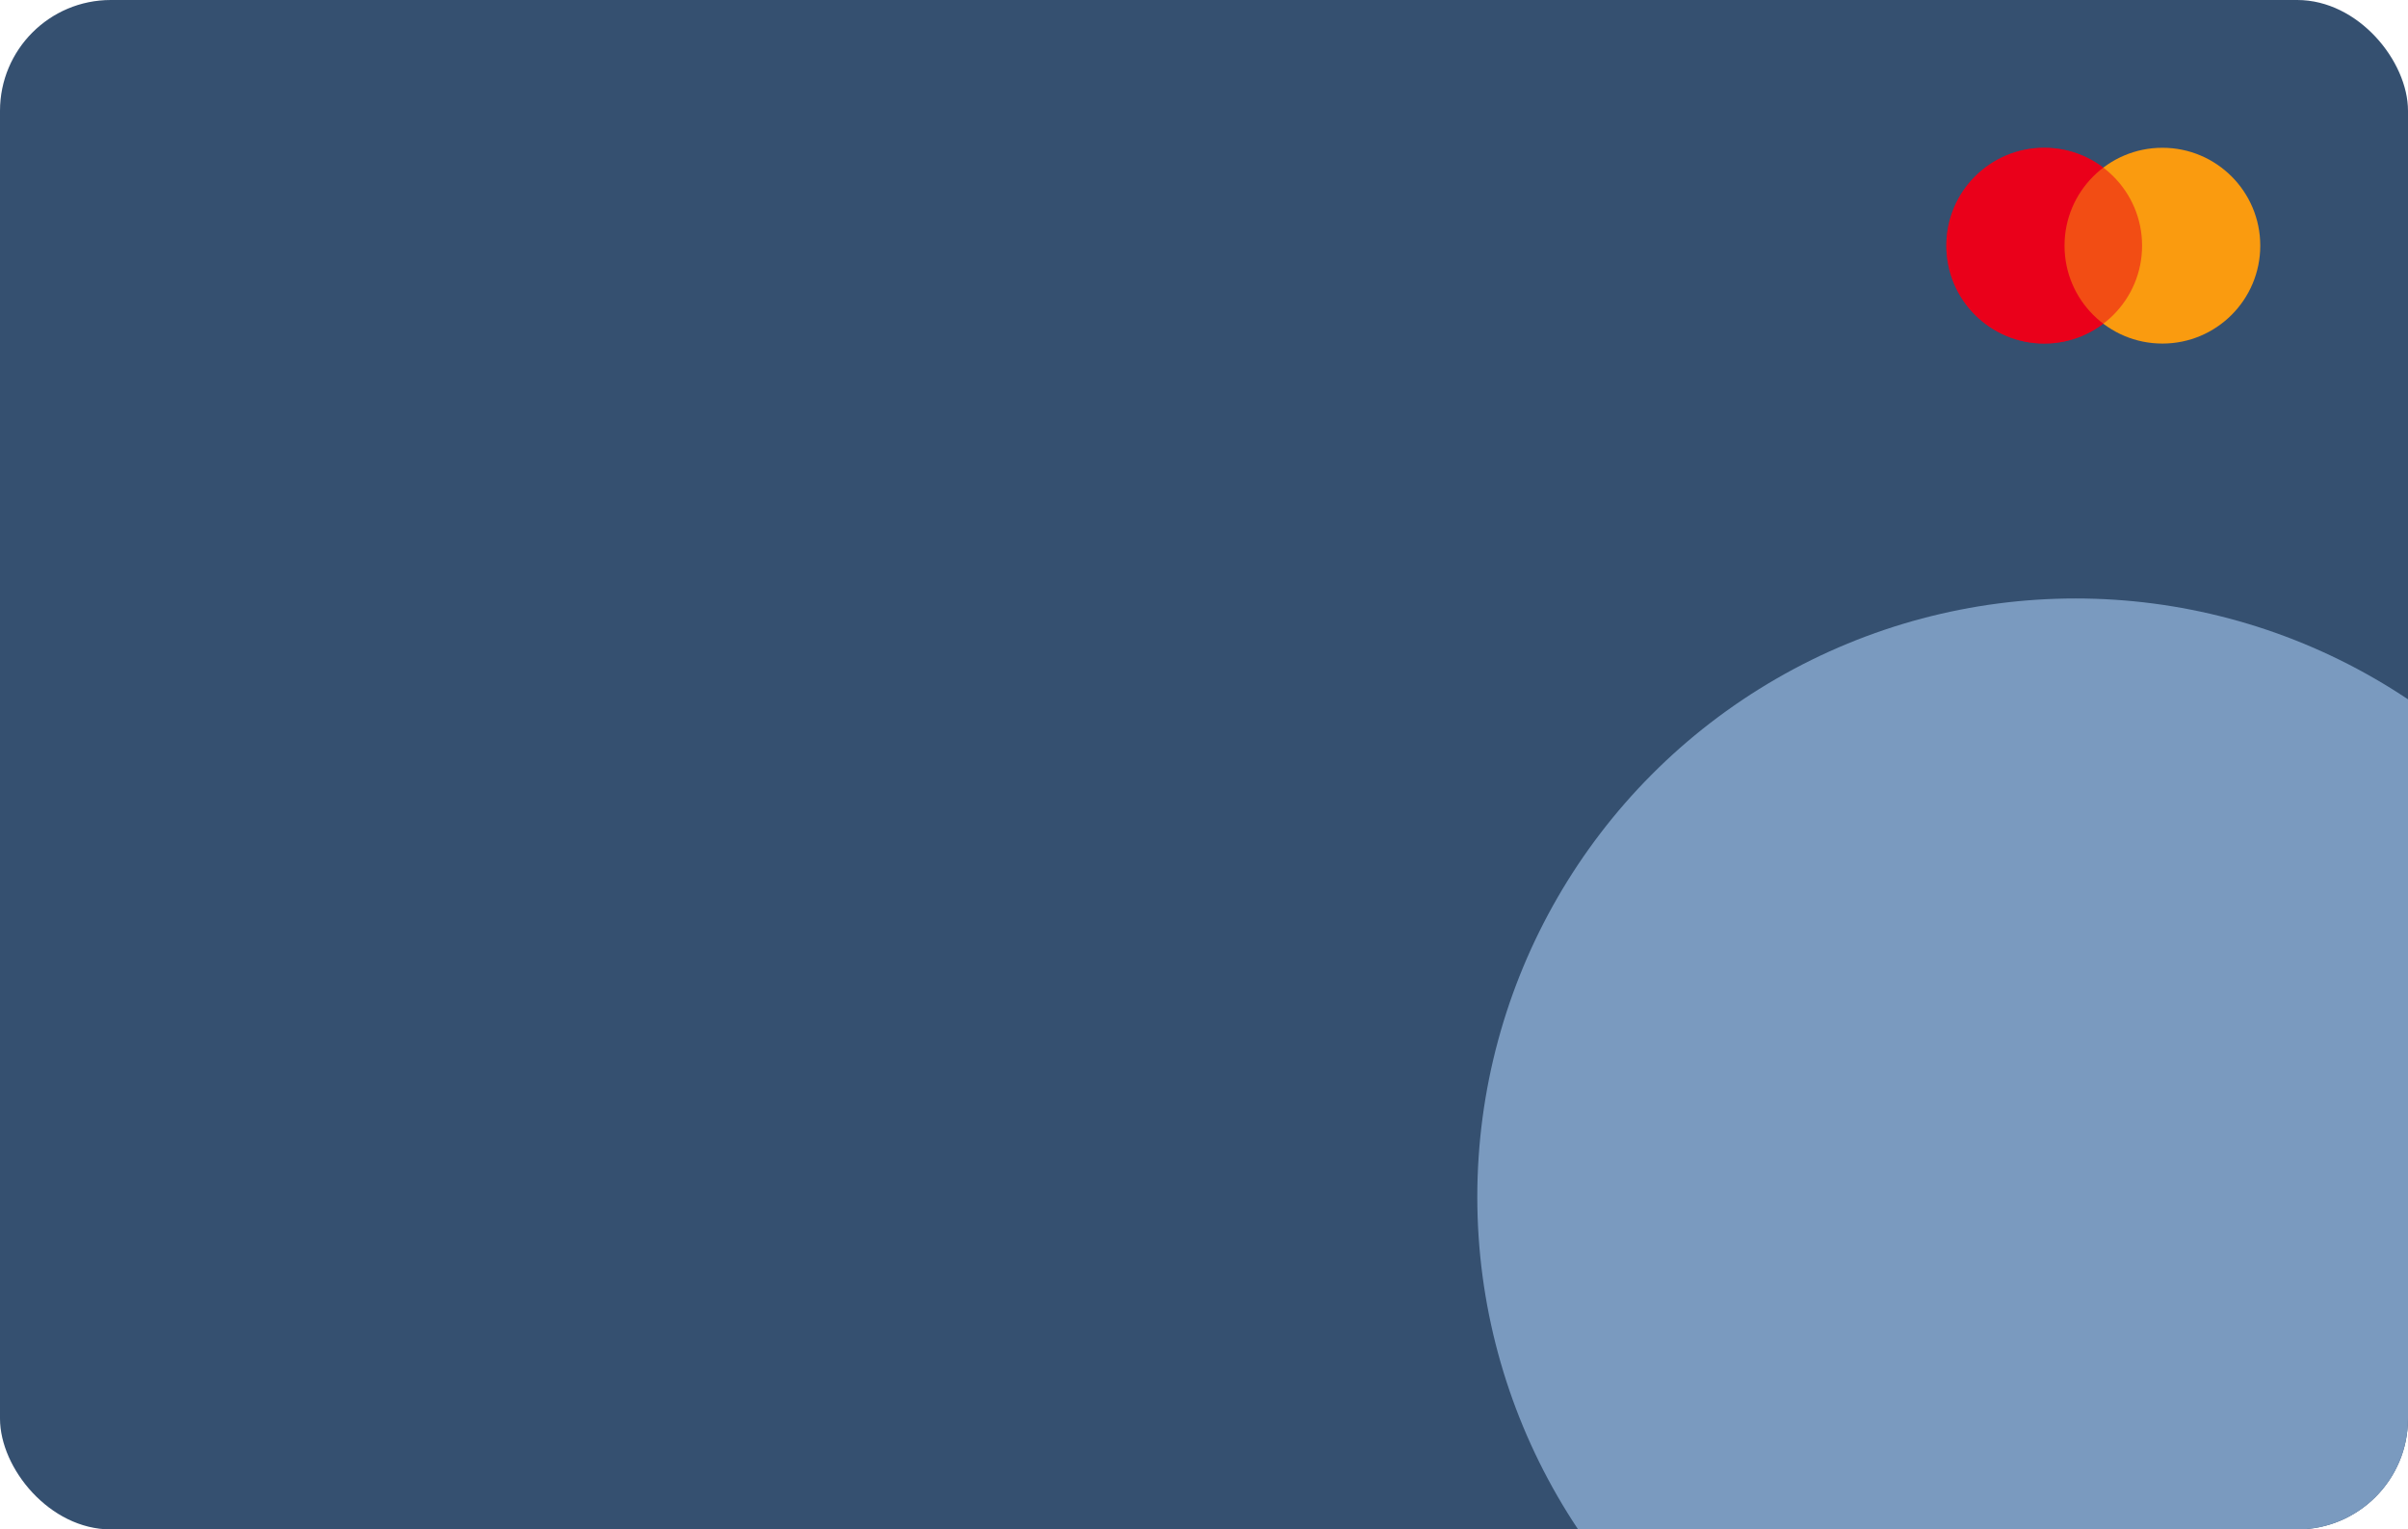 <svg width="652" height="414" viewBox="0 0 652 414" fill="none" xmlns="http://www.w3.org/2000/svg">
<g clip-path="url(#clip0_0_658)">
<rect width="652" height="414" rx="30" fill="#355070"/>
<circle cx="562" cy="324" r="162" fill="#7A9ABF"/>
<circle cx="553.5" cy="66.5" r="26.5" fill="#EB001B"/>
<circle cx="585.5" cy="66.5" r="26.5" fill="#FA9B0F"/>
<circle opacity="0.5" cx="553.5" cy="66.5" r="26.5" fill="#EB001B"/>
</g>
<defs>
<clipPath id="clip0_0_658">
<rect width="652" height="414" rx="30" fill="white"/>
</clipPath>
</defs>
</svg>
